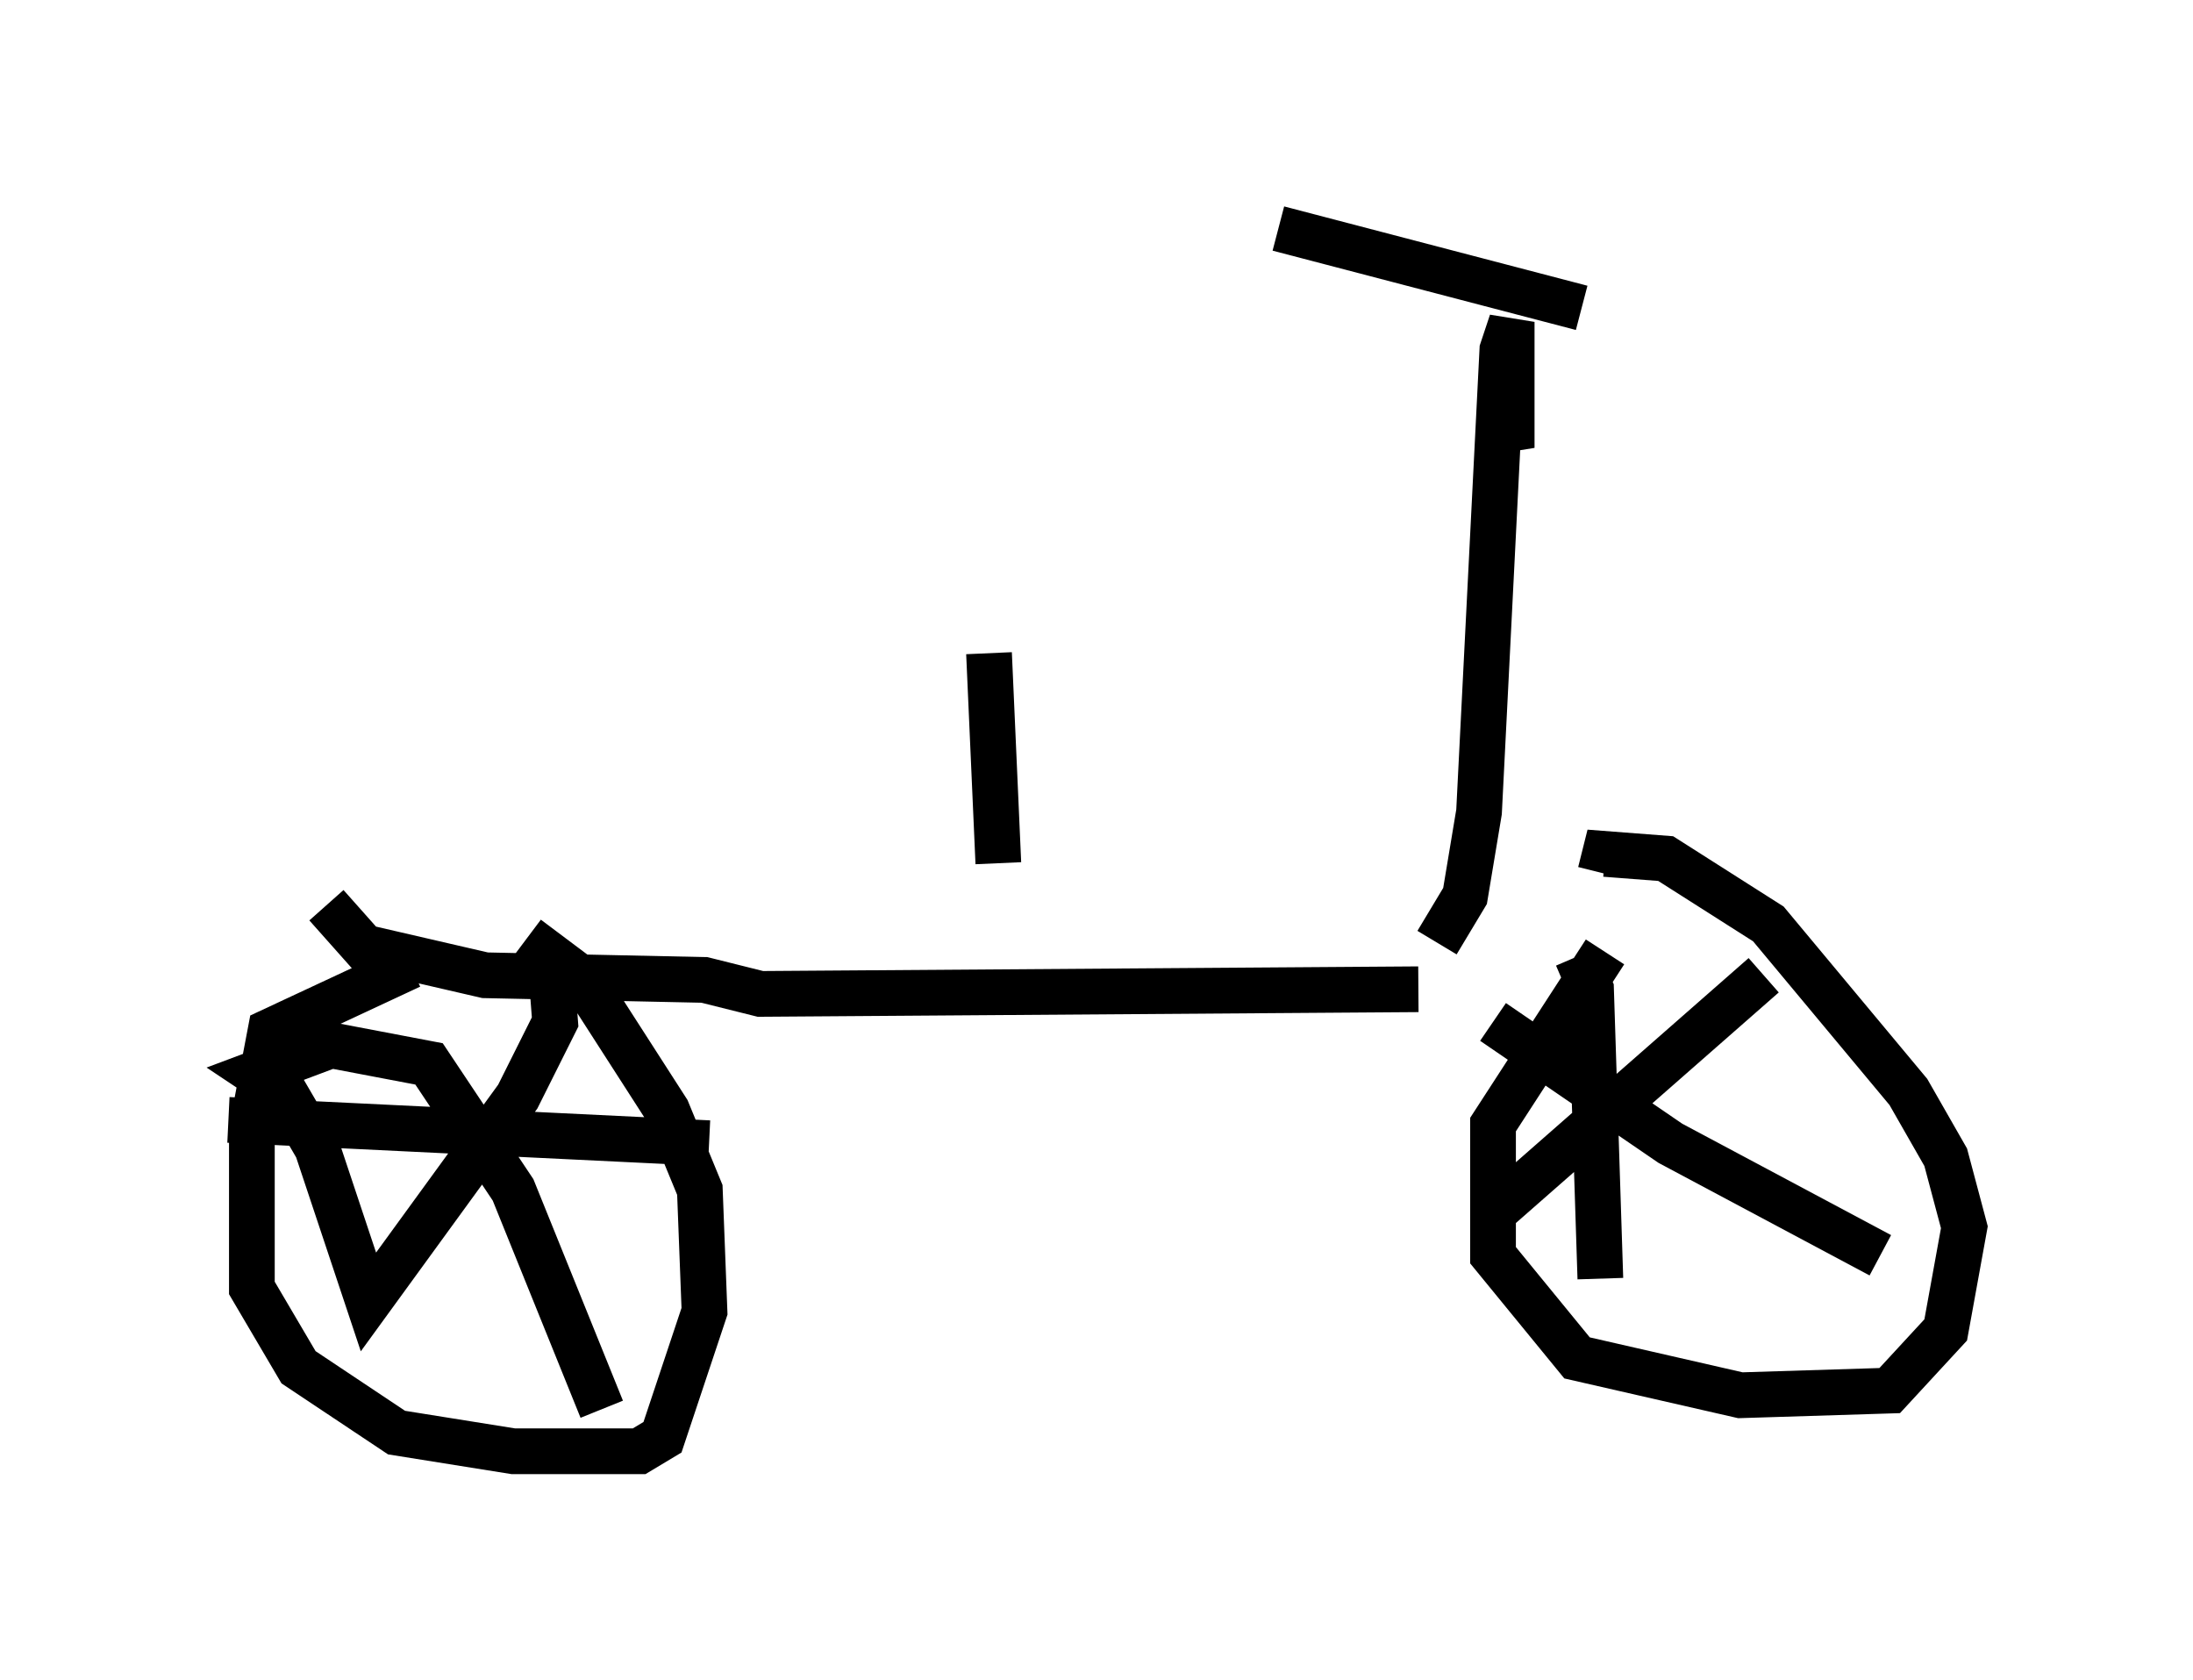 <?xml version="1.0" encoding="utf-8" ?>
<svg baseProfile="full" height="36.746" version="1.1" width="47.975" xmlns="http://www.w3.org/2000/svg" xmlns:ev="http://www.w3.org/2001/xml-events" xmlns:xlink="http://www.w3.org/1999/xlink"><defs /><rect fill="white" height="36.746" width="47.975" x="0" y="0" /><path d="M12.044, 21.129 m-3.063, 0.0 l-3.063, 1.429 -0.408, 2.144 l0.0, 3.471 1.021, 1.735 l2.144, 1.429 2.552, 0.408 l2.756, 0.0 0.51, -0.306 l0.919, -2.756 -0.102, -2.654 l-0.715, -1.735 -1.838, -2.858 l-1.225, -0.919 m0.51, 0.51 l0.102, 1.327 -0.817, 1.633 l-3.267, 4.492 -1.123, -3.369 l-0.715, -1.225 -0.613, -0.408 l1.633, -0.613 2.144, 0.408 l1.838, 2.756 1.94, 4.798 m-8.167, -6.329 l10.515, 0.51 m-8.371, -5.206 l0.817, 0.919 2.654, 0.613 l4.798, 0.102 1.225, 0.306 l14.394, -0.102 m4.083, -0.817 l-2.45, 3.777 0.0, 2.858 l1.838, 2.246 3.573, 0.817 l3.267, -0.102 1.225, -1.327 l0.408, -2.246 -0.408, -1.531 l-0.817, -1.429 -3.063, -3.675 l-2.246, -1.429 -1.327, -0.102 l-0.102, 0.408 m3.573, 2.246 l-5.819, 5.104 m-0.102, -4.083 l3.879, 2.654 4.594, 2.45 m-6.635, -6.533 l0.306, 0.715 0.204, 6.329 m-3.573, -7.35 l0.613, -1.021 0.306, -1.838 l0.51, -10.106 0.204, -0.613 l0.0, 2.756 -0.204, -0.613 m-4.9, -4.185 l6.635, 1.735 m-12.965, 7.554 l0.204, 4.594 " fill="none" stroke="black" stroke-width="1" /></svg>